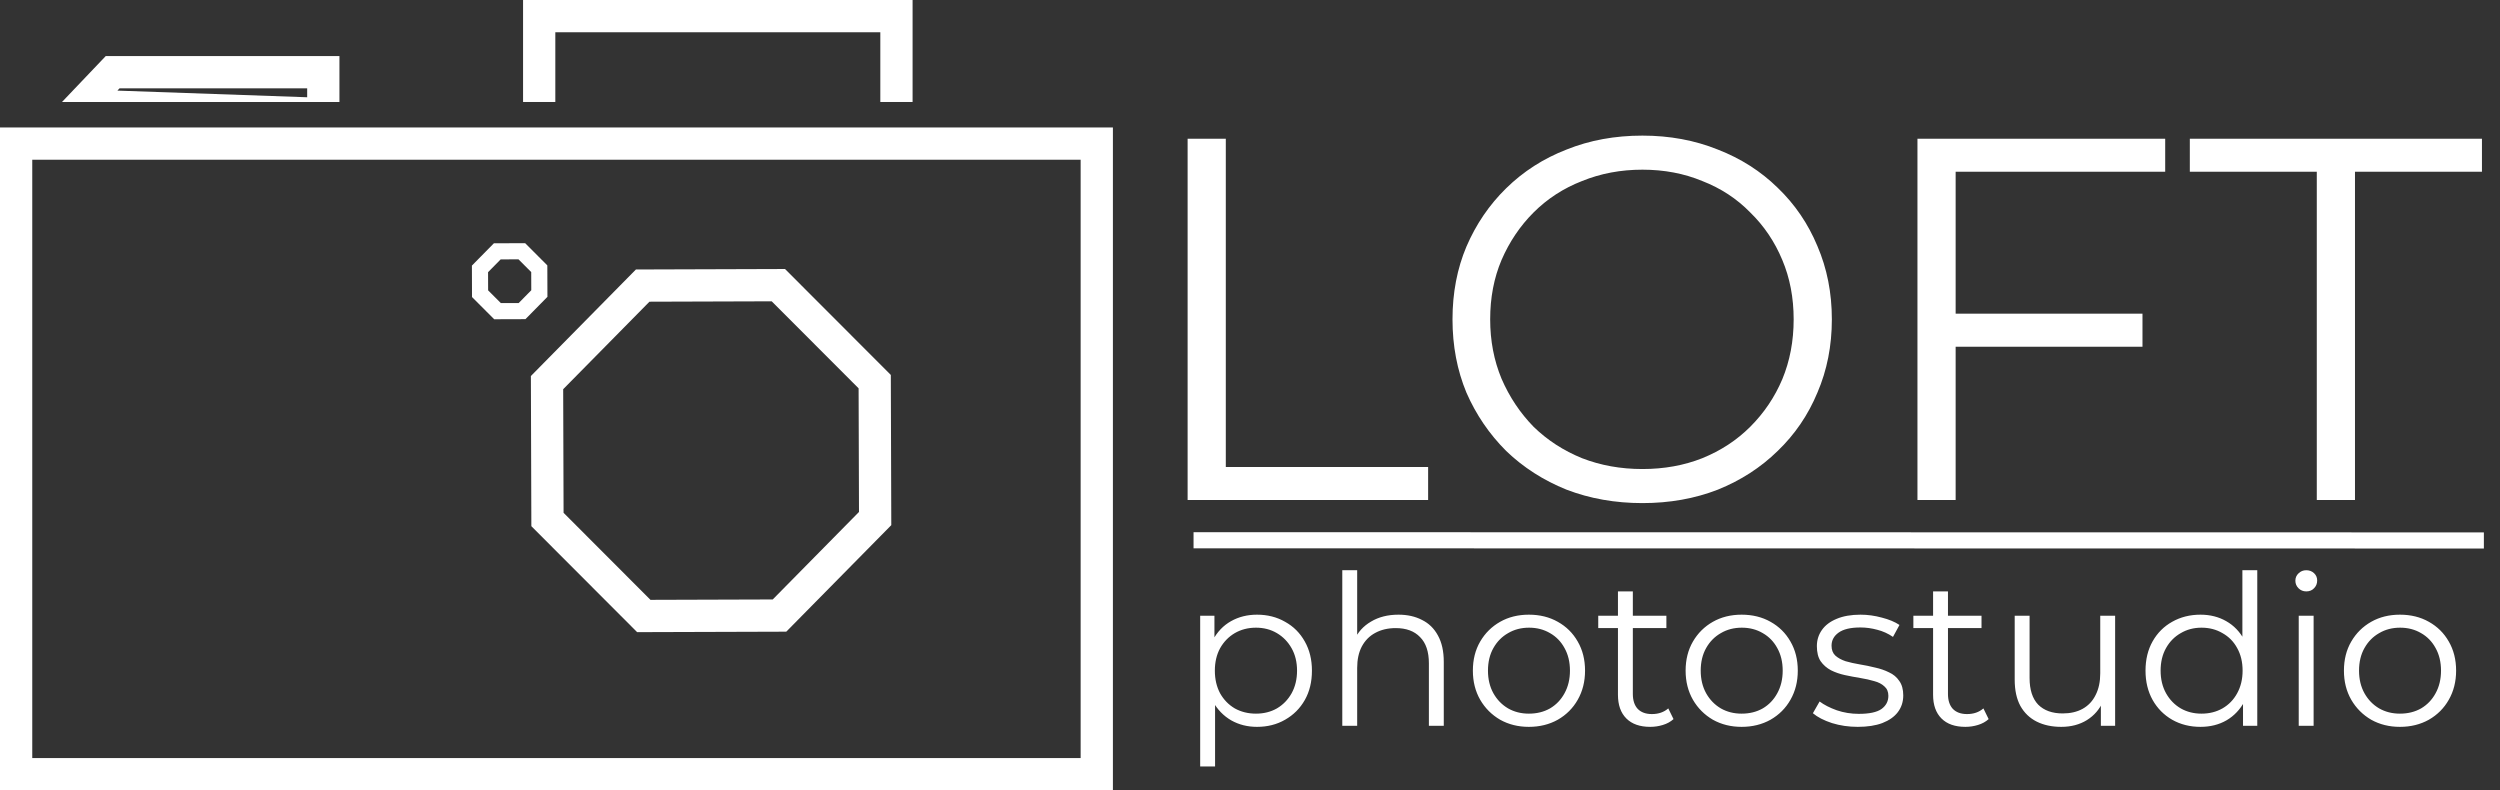<svg width="155" height="49" viewBox="0 0 155 49" fill="none" xmlns="http://www.w3.org/2000/svg">
<rect x="0" y="0" width="155" height="49" fill="#333333" stroke="none"/>
<rect x="1" y="8.903" width="67" height="39.097" stroke="white" stroke-width="2"/>
<path d="M33.916 23.722L39.846 17.707L48.259 17.68L54.232 23.662L54.259 32.15L48.329 38.165L39.916 38.192L33.943 32.209L33.916 23.722Z" stroke="white" stroke-width="2"/>
<path d="M29.759 16.671L30.831 15.583L32.353 15.578L33.435 16.662L33.44 18.2L32.368 19.288L30.846 19.293L29.764 18.209L29.759 16.671Z" stroke="white"/>
<path fill-rule="evenodd" clip-rule="evenodd" d="M34.43 2H54.58V6.323H56.58V2V0H54.58H34.43H32.43V2V6.323H34.43V2Z" fill="white"/>
<path fill-rule="evenodd" clip-rule="evenodd" d="M7.278 5.618L7.412 5.477H19.045V6.03L7.278 5.618ZM21.045 6.323V6.1V5.477V3.477H19.045H6.555L4.605 5.524L3.844 6.323H21.045Z" fill="white"/>
<path d="M73.632 31V8.6H76V28.952H88.544V31H73.632ZM101.831 31.192C100.145 31.192 98.577 30.915 97.127 30.36C95.697 29.784 94.449 28.984 93.383 27.96C92.337 26.915 91.516 25.709 90.919 24.344C90.343 22.957 90.055 21.443 90.055 19.8C90.055 18.157 90.343 16.653 90.919 15.288C91.516 13.901 92.337 12.696 93.383 11.672C94.449 10.627 95.697 9.827 97.127 9.272C98.556 8.696 100.124 8.408 101.831 8.408C103.516 8.408 105.073 8.696 106.503 9.272C107.932 9.827 109.169 10.616 110.215 11.64C111.281 12.664 112.103 13.869 112.679 15.256C113.276 16.643 113.575 18.157 113.575 19.8C113.575 21.443 113.276 22.957 112.679 24.344C112.103 25.731 111.281 26.936 110.215 27.96C109.169 28.984 107.932 29.784 106.503 30.36C105.073 30.915 103.516 31.192 101.831 31.192ZM101.831 29.08C103.175 29.08 104.412 28.856 105.543 28.408C106.695 27.939 107.687 27.288 108.519 26.456C109.372 25.603 110.033 24.621 110.503 23.512C110.972 22.381 111.207 21.144 111.207 19.8C111.207 18.456 110.972 17.229 110.503 16.12C110.033 14.989 109.372 14.008 108.519 13.176C107.687 12.323 106.695 11.672 105.543 11.224C104.412 10.755 103.175 10.52 101.831 10.52C100.487 10.52 99.239 10.755 98.087 11.224C96.935 11.672 95.932 12.323 95.079 13.176C94.247 14.008 93.585 14.989 93.095 16.12C92.625 17.229 92.391 18.456 92.391 19.8C92.391 21.123 92.625 22.349 93.095 23.48C93.585 24.611 94.247 25.603 95.079 26.456C95.932 27.288 96.935 27.939 98.087 28.408C99.239 28.856 100.487 29.08 101.831 29.08ZM120.994 19.448H132.834V21.496H120.994V19.448ZM121.25 31H118.882V8.6H134.242V10.648H121.25V31ZM143.641 31V10.648H135.769V8.6H153.881V10.648H146.009V31H143.641Z" fill="white"/>
<line x1="74" y1="33.496" x2="154" y2="33.508" stroke="white"/>
<path d="M77.934 45.065C77.345 45.065 76.812 44.931 76.335 44.662C75.858 44.385 75.477 43.99 75.191 43.479C74.914 42.959 74.775 42.326 74.775 41.581C74.775 40.836 74.914 40.207 75.191 39.696C75.468 39.176 75.845 38.782 76.322 38.513C76.799 38.244 77.336 38.11 77.934 38.11C78.584 38.11 79.165 38.257 79.676 38.552C80.196 38.838 80.603 39.245 80.898 39.774C81.193 40.294 81.34 40.896 81.34 41.581C81.34 42.274 81.193 42.881 80.898 43.401C80.603 43.921 80.196 44.328 79.676 44.623C79.165 44.918 78.584 45.065 77.934 45.065ZM74.411 47.522V38.175H75.295V40.229L75.204 41.594L75.334 42.972V47.522H74.411ZM77.869 44.246C78.354 44.246 78.788 44.138 79.169 43.921C79.55 43.696 79.854 43.384 80.079 42.985C80.304 42.578 80.417 42.11 80.417 41.581C80.417 41.052 80.304 40.589 80.079 40.19C79.854 39.791 79.55 39.479 79.169 39.254C78.788 39.029 78.354 38.916 77.869 38.916C77.384 38.916 76.946 39.029 76.556 39.254C76.175 39.479 75.871 39.791 75.646 40.19C75.429 40.589 75.321 41.052 75.321 41.581C75.321 42.11 75.429 42.578 75.646 42.985C75.871 43.384 76.175 43.696 76.556 43.921C76.946 44.138 77.384 44.246 77.869 44.246ZM86.706 38.11C87.26 38.11 87.746 38.218 88.162 38.435C88.586 38.643 88.916 38.964 89.15 39.397C89.392 39.83 89.514 40.376 89.514 41.035V45H88.591V41.126C88.591 40.407 88.409 39.865 88.045 39.501C87.689 39.128 87.187 38.942 86.537 38.942C86.051 38.942 85.627 39.042 85.263 39.241C84.907 39.432 84.63 39.713 84.431 40.086C84.24 40.45 84.145 40.892 84.145 41.412V45H83.222V35.354H84.145V40.047L83.963 39.696C84.179 39.202 84.526 38.816 85.003 38.539C85.479 38.253 86.047 38.11 86.706 38.11ZM94.789 45.065C94.13 45.065 93.536 44.918 93.008 44.623C92.488 44.32 92.076 43.908 91.773 43.388C91.469 42.859 91.318 42.257 91.318 41.581C91.318 40.896 91.469 40.294 91.773 39.774C92.076 39.254 92.488 38.847 93.008 38.552C93.528 38.257 94.121 38.11 94.789 38.11C95.465 38.11 96.063 38.257 96.583 38.552C97.111 38.847 97.523 39.254 97.818 39.774C98.121 40.294 98.273 40.896 98.273 41.581C98.273 42.257 98.121 42.859 97.818 43.388C97.523 43.908 97.111 44.32 96.583 44.623C96.054 44.918 95.456 45.065 94.789 45.065ZM94.789 44.246C95.283 44.246 95.72 44.138 96.102 43.921C96.483 43.696 96.782 43.384 96.999 42.985C97.224 42.578 97.337 42.11 97.337 41.581C97.337 41.044 97.224 40.576 96.999 40.177C96.782 39.778 96.483 39.471 96.102 39.254C95.72 39.029 95.287 38.916 94.802 38.916C94.316 38.916 93.883 39.029 93.502 39.254C93.12 39.471 92.817 39.778 92.592 40.177C92.366 40.576 92.254 41.044 92.254 41.581C92.254 42.11 92.366 42.578 92.592 42.985C92.817 43.384 93.12 43.696 93.502 43.921C93.883 44.138 94.312 44.246 94.789 44.246ZM102.315 45.065C101.674 45.065 101.18 44.892 100.833 44.545C100.486 44.198 100.313 43.709 100.313 43.076V36.667H101.236V43.024C101.236 43.423 101.336 43.73 101.535 43.947C101.743 44.164 102.038 44.272 102.419 44.272C102.826 44.272 103.164 44.155 103.433 43.921L103.758 44.584C103.576 44.749 103.355 44.87 103.095 44.948C102.844 45.026 102.584 45.065 102.315 45.065ZM99.091 38.942V38.175H103.316V38.942H99.091ZM107.979 45.065C107.32 45.065 106.727 44.918 106.198 44.623C105.678 44.32 105.266 43.908 104.963 43.388C104.66 42.859 104.508 42.257 104.508 41.581C104.508 40.896 104.66 40.294 104.963 39.774C105.266 39.254 105.678 38.847 106.198 38.552C106.718 38.257 107.312 38.11 107.979 38.11C108.655 38.11 109.253 38.257 109.773 38.552C110.302 38.847 110.713 39.254 111.008 39.774C111.311 40.294 111.463 40.896 111.463 41.581C111.463 42.257 111.311 42.859 111.008 43.388C110.713 43.908 110.302 44.32 109.773 44.623C109.244 44.918 108.646 45.065 107.979 45.065ZM107.979 44.246C108.473 44.246 108.911 44.138 109.292 43.921C109.673 43.696 109.972 43.384 110.189 42.985C110.414 42.578 110.527 42.11 110.527 41.581C110.527 41.044 110.414 40.576 110.189 40.177C109.972 39.778 109.673 39.471 109.292 39.254C108.911 39.029 108.477 38.916 107.992 38.916C107.507 38.916 107.073 39.029 106.692 39.254C106.311 39.471 106.007 39.778 105.782 40.177C105.557 40.576 105.444 41.044 105.444 41.581C105.444 42.11 105.557 42.578 105.782 42.985C106.007 43.384 106.311 43.696 106.692 43.921C107.073 44.138 107.502 44.246 107.979 44.246ZM115.181 45.065C114.617 45.065 114.084 44.987 113.582 44.831C113.079 44.666 112.685 44.463 112.399 44.22L112.815 43.492C113.092 43.7 113.447 43.882 113.881 44.038C114.314 44.185 114.769 44.259 115.246 44.259C115.896 44.259 116.364 44.159 116.65 43.96C116.936 43.752 117.079 43.479 117.079 43.141C117.079 42.89 116.996 42.695 116.832 42.556C116.676 42.409 116.468 42.3 116.208 42.231C115.948 42.153 115.657 42.088 115.337 42.036C115.016 41.984 114.695 41.923 114.375 41.854C114.063 41.785 113.777 41.685 113.517 41.555C113.257 41.416 113.044 41.23 112.88 40.996C112.724 40.762 112.646 40.45 112.646 40.06C112.646 39.687 112.75 39.354 112.958 39.059C113.166 38.764 113.469 38.535 113.868 38.37C114.275 38.197 114.769 38.11 115.35 38.11C115.792 38.11 116.234 38.171 116.676 38.292C117.118 38.405 117.482 38.556 117.768 38.747L117.365 39.488C117.061 39.28 116.736 39.133 116.39 39.046C116.043 38.951 115.696 38.903 115.35 38.903C114.734 38.903 114.279 39.011 113.985 39.228C113.699 39.436 113.556 39.705 113.556 40.034C113.556 40.294 113.634 40.498 113.79 40.645C113.954 40.792 114.167 40.909 114.427 40.996C114.695 41.074 114.986 41.139 115.298 41.191C115.618 41.243 115.935 41.308 116.247 41.386C116.567 41.455 116.858 41.555 117.118 41.685C117.386 41.806 117.599 41.984 117.755 42.218C117.919 42.443 118.002 42.742 118.002 43.115C118.002 43.514 117.889 43.86 117.664 44.155C117.447 44.441 117.126 44.666 116.702 44.831C116.286 44.987 115.779 45.065 115.181 45.065ZM121.853 45.065C121.212 45.065 120.718 44.892 120.371 44.545C120.025 44.198 119.851 43.709 119.851 43.076V36.667H120.774V43.024C120.774 43.423 120.874 43.73 121.073 43.947C121.281 44.164 121.576 44.272 121.957 44.272C122.365 44.272 122.703 44.155 122.971 43.921L123.296 44.584C123.114 44.749 122.893 44.87 122.633 44.948C122.382 45.026 122.122 45.065 121.853 45.065ZM118.629 38.942V38.175H122.854V38.942H118.629ZM127.797 45.065C127.217 45.065 126.71 44.957 126.276 44.74C125.843 44.523 125.505 44.198 125.262 43.765C125.028 43.332 124.911 42.79 124.911 42.14V38.175H125.834V42.036C125.834 42.764 126.012 43.314 126.367 43.687C126.731 44.051 127.238 44.233 127.888 44.233C128.365 44.233 128.777 44.138 129.123 43.947C129.479 43.748 129.747 43.462 129.929 43.089C130.12 42.716 130.215 42.27 130.215 41.75V38.175H131.138V45H130.254V43.128L130.397 43.466C130.181 43.969 129.843 44.363 129.383 44.649C128.933 44.926 128.404 45.065 127.797 45.065ZM136.428 45.065C135.778 45.065 135.193 44.918 134.673 44.623C134.161 44.328 133.758 43.921 133.464 43.401C133.169 42.872 133.022 42.266 133.022 41.581C133.022 40.888 133.169 40.281 133.464 39.761C133.758 39.241 134.161 38.838 134.673 38.552C135.193 38.257 135.778 38.11 136.428 38.11C137.026 38.11 137.559 38.244 138.027 38.513C138.503 38.782 138.88 39.176 139.158 39.696C139.444 40.207 139.587 40.836 139.587 41.581C139.587 42.318 139.448 42.946 139.171 43.466C138.893 43.986 138.516 44.385 138.04 44.662C137.572 44.931 137.034 45.065 136.428 45.065ZM136.493 44.246C136.978 44.246 137.411 44.138 137.793 43.921C138.183 43.696 138.486 43.384 138.703 42.985C138.928 42.578 139.041 42.11 139.041 41.581C139.041 41.044 138.928 40.576 138.703 40.177C138.486 39.778 138.183 39.471 137.793 39.254C137.411 39.029 136.978 38.916 136.493 38.916C136.016 38.916 135.587 39.029 135.206 39.254C134.824 39.471 134.521 39.778 134.296 40.177C134.07 40.576 133.958 41.044 133.958 41.581C133.958 42.11 134.07 42.578 134.296 42.985C134.521 43.384 134.824 43.696 135.206 43.921C135.587 44.138 136.016 44.246 136.493 44.246ZM139.067 45V42.946L139.158 41.568L139.028 40.19V35.354H139.951V45H139.067ZM142.521 45V38.175H143.444V45H142.521ZM142.989 36.667C142.799 36.667 142.638 36.602 142.508 36.472C142.378 36.342 142.313 36.186 142.313 36.004C142.313 35.822 142.378 35.67 142.508 35.549C142.638 35.419 142.799 35.354 142.989 35.354C143.18 35.354 143.34 35.415 143.47 35.536C143.6 35.657 143.665 35.809 143.665 35.991C143.665 36.182 143.6 36.342 143.47 36.472C143.349 36.602 143.189 36.667 142.989 36.667ZM148.795 45.065C148.136 45.065 147.542 44.918 147.014 44.623C146.494 44.32 146.082 43.908 145.779 43.388C145.475 42.859 145.324 42.257 145.324 41.581C145.324 40.896 145.475 40.294 145.779 39.774C146.082 39.254 146.494 38.847 147.014 38.552C147.534 38.257 148.127 38.11 148.795 38.11C149.471 38.11 150.069 38.257 150.589 38.552C151.117 38.847 151.529 39.254 151.824 39.774C152.127 40.294 152.279 40.896 152.279 41.581C152.279 42.257 152.127 42.859 151.824 43.388C151.529 43.908 151.117 44.32 150.589 44.623C150.06 44.918 149.462 45.065 148.795 45.065ZM148.795 44.246C149.289 44.246 149.726 44.138 150.108 43.921C150.489 43.696 150.788 43.384 151.005 42.985C151.23 42.578 151.343 42.11 151.343 41.581C151.343 41.044 151.23 40.576 151.005 40.177C150.788 39.778 150.489 39.471 150.108 39.254C149.726 39.029 149.293 38.916 148.808 38.916C148.322 38.916 147.889 39.029 147.508 39.254C147.126 39.471 146.823 39.778 146.598 40.177C146.372 40.576 146.26 41.044 146.26 41.581C146.26 42.11 146.372 42.578 146.598 42.985C146.823 43.384 147.126 43.696 147.508 43.921C147.889 44.138 148.318 44.246 148.795 44.246Z" fill="white"/>
</svg>
